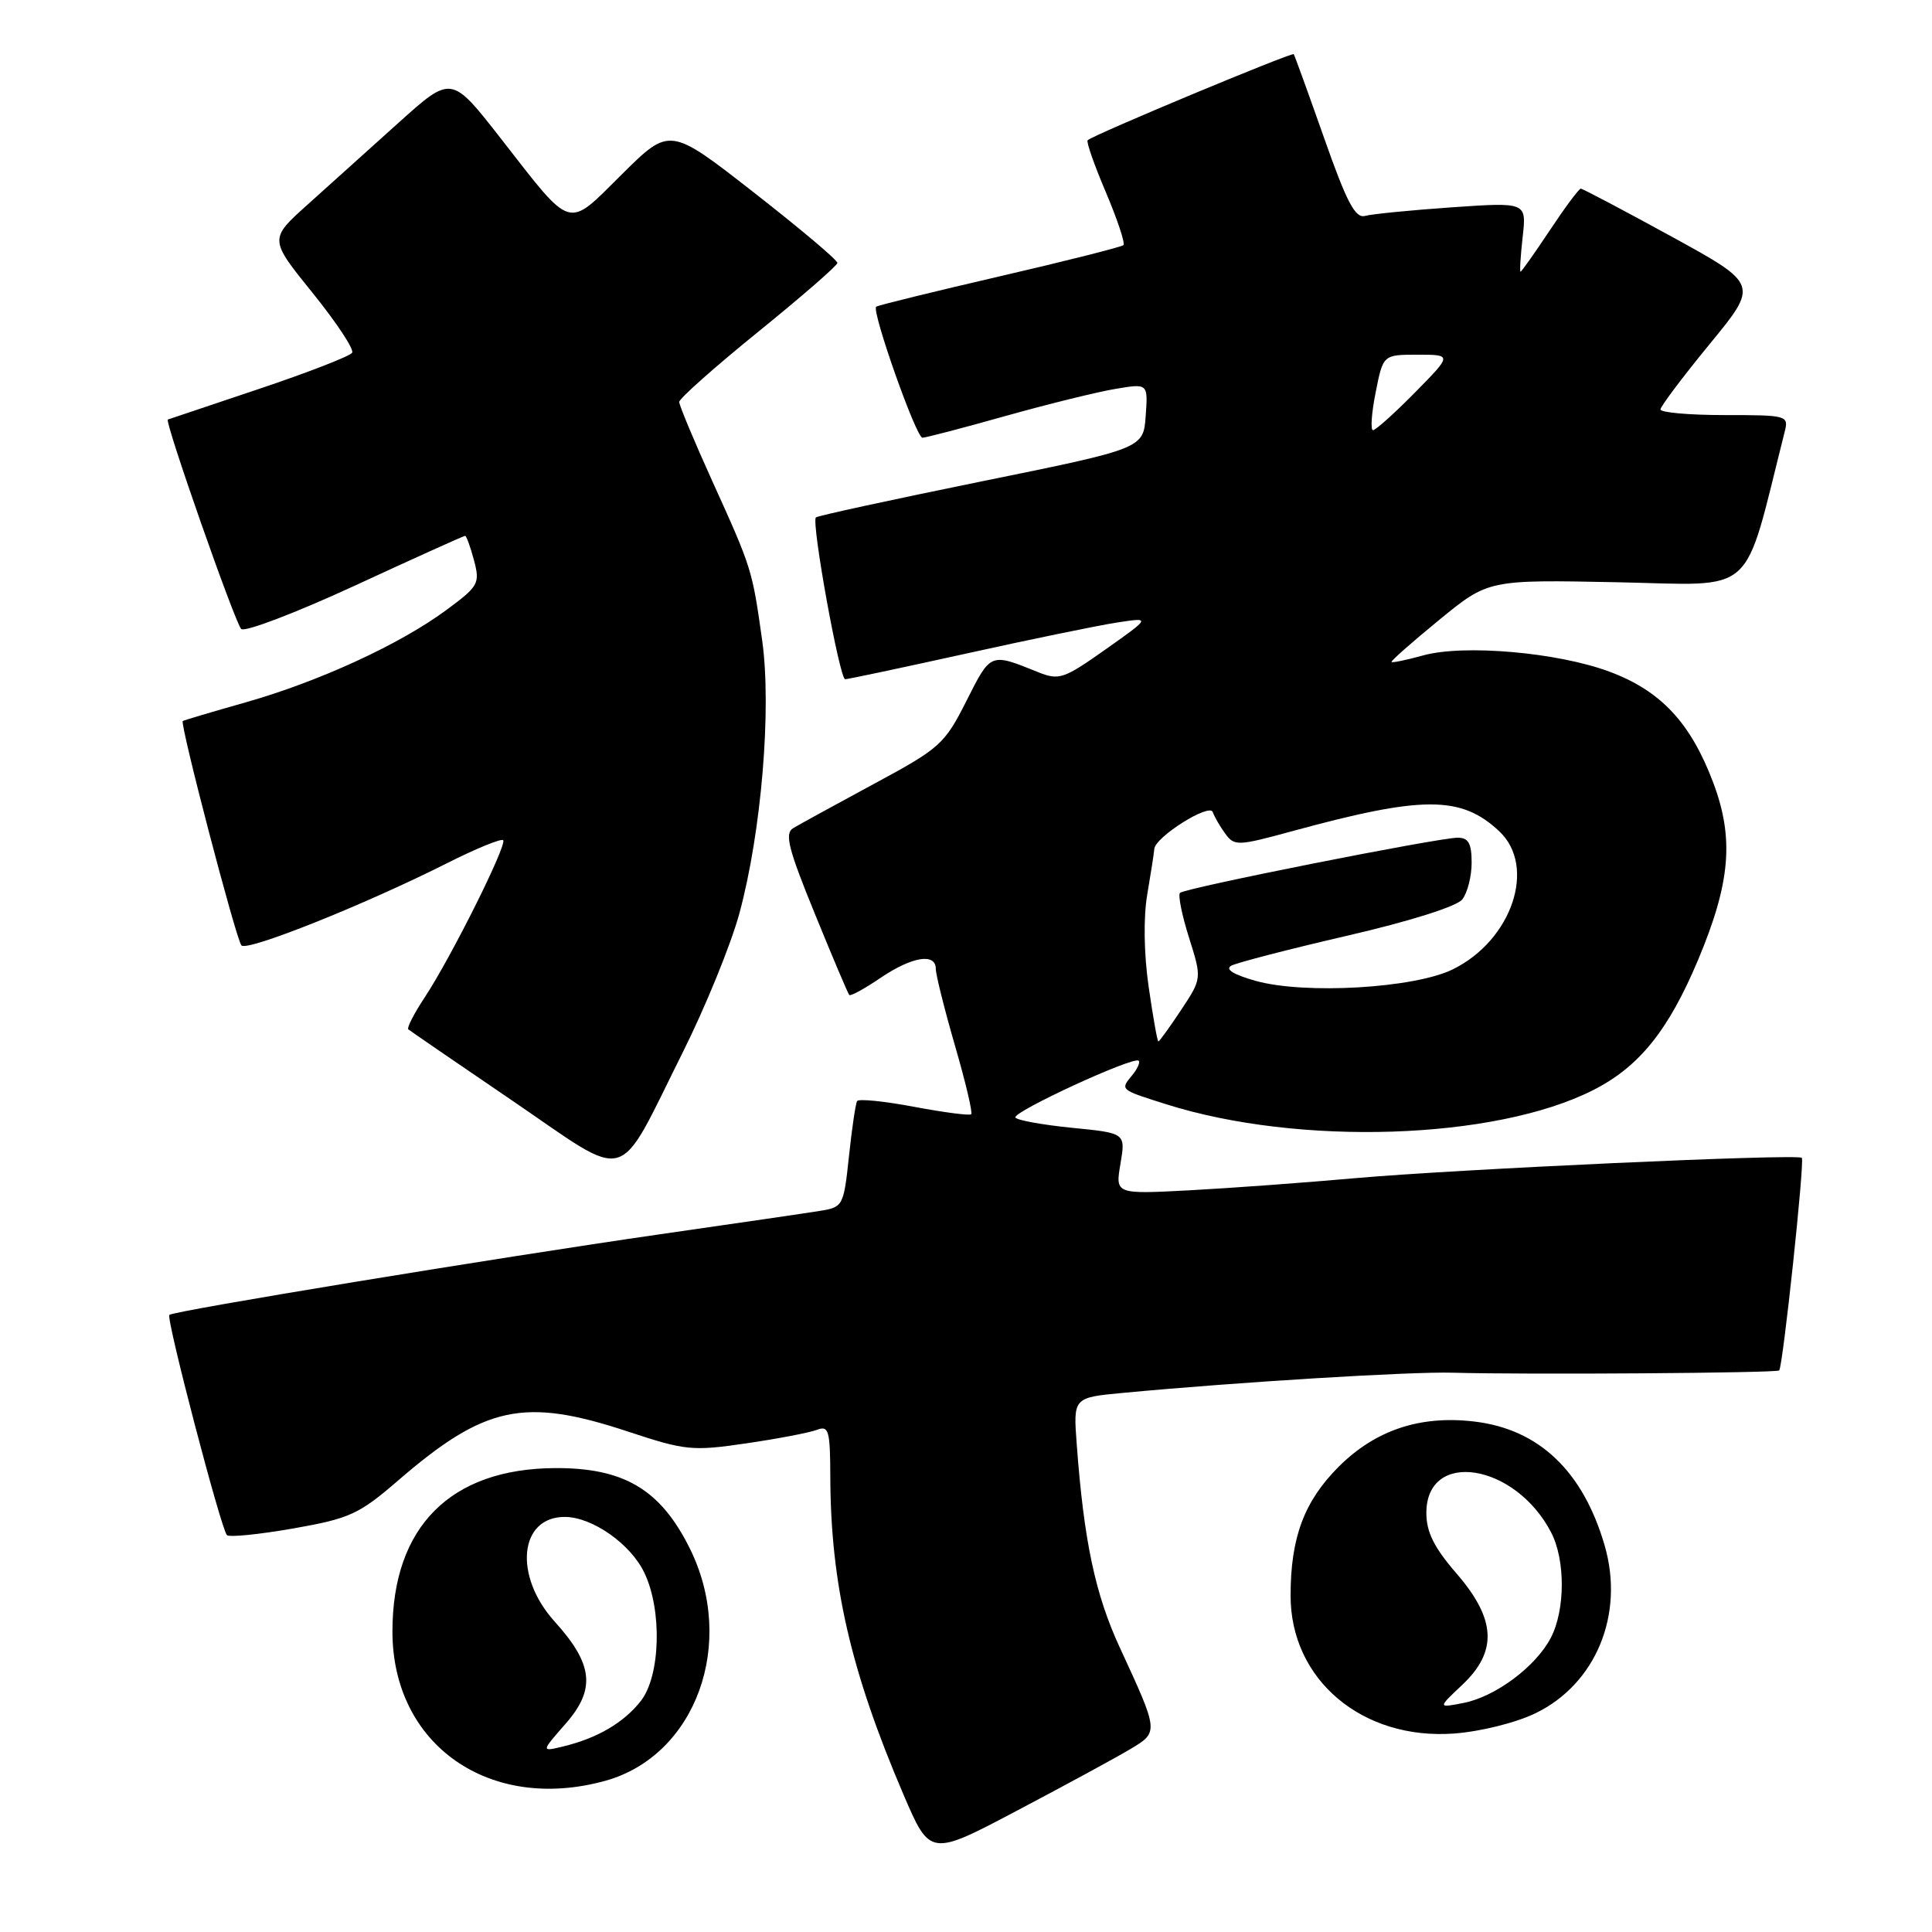 <?xml version="1.0" encoding="UTF-8" standalone="no"?>
<!DOCTYPE svg PUBLIC "-//W3C//DTD SVG 1.1//EN" "http://www.w3.org/Graphics/SVG/1.1/DTD/svg11.dtd" >
<svg xmlns="http://www.w3.org/2000/svg" xmlns:xlink="http://www.w3.org/1999/xlink" version="1.1" viewBox="0 0 256 256">
 <g >
 <path fill="currentColor"
d=" M 149.78 231.76 C 153.56 229.50 153.56 229.52 148.37 218.29 C 145.12 211.25 143.62 204.19 142.67 191.34 C 142.21 185.18 142.21 185.18 148.85 184.56 C 163.92 183.14 186.89 181.73 192.50 181.89 C 202.42 182.17 235.40 181.93 235.75 181.59 C 236.24 181.09 239.15 153.82 238.75 153.42 C 238.20 152.86 192.82 154.93 179.50 156.12 C 172.90 156.71 163.06 157.43 157.64 157.72 C 147.78 158.24 147.78 158.24 148.47 154.19 C 149.15 150.14 149.15 150.14 142.05 149.44 C 138.15 149.05 134.77 148.44 134.55 148.08 C 134.10 147.35 150.24 139.91 150.88 140.55 C 151.10 140.77 150.71 141.65 150.00 142.50 C 148.42 144.41 148.38 144.38 154.50 146.31 C 172.12 151.89 198.10 151.04 211.09 144.45 C 217.20 141.36 221.07 136.55 225.01 127.18 C 229.30 116.94 229.80 111.10 227.00 103.67 C 224.01 95.76 220.07 91.54 213.29 89.01 C 206.44 86.44 193.94 85.35 188.56 86.85 C 186.39 87.45 184.51 87.84 184.39 87.72 C 184.26 87.59 187.10 85.09 190.69 82.15 C 197.21 76.81 197.21 76.81 214.28 77.15 C 233.00 77.53 230.87 79.44 236.47 57.25 C 237.03 55.05 236.86 55.00 228.52 55.00 C 223.83 55.00 220.01 54.66 220.02 54.25 C 220.04 53.84 222.97 49.94 226.54 45.59 C 233.04 37.68 233.04 37.68 221.48 31.34 C 215.11 27.85 209.71 25.00 209.46 25.00 C 209.22 25.00 207.38 27.47 205.37 30.50 C 203.36 33.52 201.61 36.00 201.48 36.00 C 201.35 36.00 201.48 33.93 201.76 31.40 C 202.28 26.79 202.28 26.79 192.39 27.47 C 186.95 27.85 181.77 28.36 180.87 28.61 C 179.58 28.96 178.44 26.79 175.45 18.28 C 173.36 12.35 171.55 7.36 171.43 7.18 C 171.21 6.88 144.91 17.85 144.12 18.58 C 143.91 18.77 145.00 21.87 146.53 25.47 C 148.06 29.08 149.11 32.23 148.86 32.48 C 148.61 32.72 141.23 34.59 132.45 36.62 C 123.68 38.65 116.32 40.46 116.10 40.64 C 115.45 41.17 121.39 58.00 122.23 58.00 C 122.64 58.00 127.60 56.71 133.24 55.12 C 138.88 53.54 145.44 51.92 147.81 51.53 C 152.12 50.80 152.12 50.80 151.81 55.12 C 151.50 59.43 151.50 59.43 130.00 63.80 C 118.17 66.21 108.32 68.35 108.11 68.56 C 107.48 69.18 111.25 90.00 111.99 90.00 C 112.36 90.00 119.60 88.46 128.08 86.59 C 136.56 84.71 145.53 82.87 148.00 82.49 C 152.50 81.80 152.50 81.80 146.52 86.03 C 140.93 89.98 140.34 90.18 137.52 89.05 C 131.20 86.50 131.30 86.45 128.07 92.85 C 125.16 98.62 124.57 99.15 115.76 103.89 C 110.67 106.64 105.87 109.27 105.09 109.74 C 103.94 110.44 104.46 112.49 107.96 121.05 C 110.30 126.80 112.36 131.65 112.53 131.84 C 112.70 132.03 114.56 131.01 116.65 129.59 C 120.84 126.75 124.00 126.23 124.00 128.39 C 124.00 129.15 125.14 133.71 126.53 138.52 C 127.93 143.33 128.90 147.43 128.69 147.64 C 128.49 147.85 125.08 147.40 121.13 146.66 C 117.17 145.91 113.77 145.57 113.57 145.90 C 113.37 146.23 112.88 149.53 112.49 153.23 C 111.79 159.80 111.70 159.96 108.64 160.45 C 106.91 160.73 97.40 162.12 87.50 163.54 C 66.04 166.63 22.96 173.70 22.44 174.23 C 21.98 174.68 29.29 202.63 30.07 203.41 C 30.38 203.72 34.33 203.32 38.85 202.53 C 46.35 201.21 47.56 200.66 52.78 196.15 C 64.27 186.24 69.44 185.14 83.18 189.68 C 90.82 192.21 91.74 192.30 98.90 191.25 C 103.08 190.64 107.29 189.83 108.25 189.46 C 109.81 188.86 110.00 189.53 110.02 195.64 C 110.06 209.88 112.73 221.46 119.70 237.75 C 123.24 246.01 123.24 246.01 134.87 239.86 C 141.27 236.49 147.98 232.84 149.78 231.76 Z  M 80.22 235.96 C 92.23 232.62 97.64 217.69 91.38 205.13 C 87.51 197.36 82.68 194.49 73.57 194.53 C 59.69 194.59 52.00 202.31 52.00 216.18 C 52.00 231.20 64.87 240.22 80.22 235.96 Z  M 203.45 227.02 C 211.47 223.14 215.28 213.90 212.62 204.77 C 209.75 194.92 203.91 189.37 195.35 188.36 C 188.18 187.51 182.25 189.49 177.38 194.35 C 172.81 198.93 171.01 203.73 171.01 211.41 C 170.99 222.57 180.51 230.60 192.69 229.70 C 196.17 229.44 200.87 228.27 203.45 227.02 Z  M 90.44 139.50 C 93.47 133.45 96.86 125.13 97.98 121.00 C 100.89 110.25 102.26 93.87 100.99 84.84 C 99.67 75.46 99.63 75.32 94.40 63.79 C 91.98 58.45 90.00 53.71 90.00 53.26 C 90.00 52.81 94.71 48.63 100.46 43.97 C 106.21 39.31 110.94 35.20 110.96 34.84 C 110.98 34.47 105.99 30.27 99.87 25.49 C 88.75 16.81 88.75 16.81 82.43 23.07 C 75.02 30.41 76.00 30.70 66.29 18.26 C 59.81 9.97 59.81 9.97 52.85 16.23 C 49.03 19.68 43.59 24.57 40.78 27.09 C 35.66 31.68 35.66 31.68 41.41 38.80 C 44.58 42.72 46.94 46.29 46.66 46.74 C 46.38 47.19 40.83 49.35 34.33 51.53 C 27.82 53.71 22.38 55.54 22.24 55.59 C 21.76 55.77 31.12 82.48 31.96 83.34 C 32.40 83.80 39.19 81.21 47.04 77.59 C 54.89 73.96 61.45 71.00 61.63 71.00 C 61.80 71.00 62.33 72.46 62.81 74.25 C 63.62 77.33 63.42 77.68 59.09 80.87 C 52.91 85.42 42.21 90.33 32.50 93.08 C 28.10 94.33 24.38 95.43 24.22 95.54 C 23.79 95.82 31.26 124.41 31.99 125.27 C 32.71 126.12 48.30 119.89 59.27 114.36 C 63.08 112.44 66.41 111.08 66.67 111.33 C 67.24 111.90 59.74 126.93 56.26 132.18 C 54.86 134.30 53.89 136.20 54.10 136.39 C 54.32 136.58 60.56 140.86 67.97 145.90 C 83.74 156.65 81.56 157.27 90.44 139.50 Z  M 152.20 130.75 C 151.57 126.34 151.50 121.54 152.02 118.50 C 152.49 115.75 152.91 113.05 152.95 112.50 C 153.05 110.91 160.29 106.36 160.70 107.61 C 160.91 108.22 161.65 109.50 162.35 110.46 C 163.56 112.12 164.01 112.10 171.06 110.18 C 188.53 105.40 193.60 105.40 198.66 110.15 C 203.64 114.83 200.35 124.60 192.49 128.45 C 187.39 130.95 172.90 131.79 166.38 129.97 C 163.44 129.14 162.29 128.43 163.15 127.96 C 163.89 127.56 170.80 125.77 178.50 123.99 C 186.74 122.09 193.01 120.11 193.75 119.19 C 194.44 118.32 195.00 116.13 195.00 114.31 C 195.00 111.76 194.58 111.00 193.16 111.00 C 190.59 111.00 156.99 117.67 156.36 118.31 C 156.07 118.59 156.61 121.26 157.55 124.24 C 159.26 129.66 159.26 129.66 156.50 133.83 C 154.98 136.12 153.62 138.00 153.49 138.00 C 153.35 138.00 152.78 134.74 152.20 130.75 Z  M 182.28 52.00 C 183.27 47.00 183.27 47.00 187.84 47.00 C 192.42 47.00 192.42 47.00 187.50 52.00 C 184.79 54.75 182.29 57.00 181.93 57.00 C 181.58 57.00 181.73 54.75 182.28 52.00 Z  M 74.94 228.41 C 78.96 223.83 78.61 220.53 73.50 214.87 C 68.03 208.82 68.78 201.00 74.83 201.00 C 78.47 201.00 83.58 204.59 85.39 208.42 C 87.76 213.39 87.51 222.08 84.91 225.39 C 82.64 228.28 79.13 230.33 74.60 231.42 C 71.69 232.12 71.69 232.12 74.94 228.41 Z  M 193.75 223.26 C 198.46 218.82 198.24 214.56 193.00 208.50 C 190.02 205.06 189.00 203.01 189.00 200.47 C 189.00 192.02 200.78 193.87 205.54 203.07 C 207.43 206.72 207.41 213.31 205.50 217.00 C 203.52 220.82 198.17 224.82 193.92 225.65 C 190.50 226.32 190.50 226.32 193.75 223.26 Z "/>
</g>
</svg>